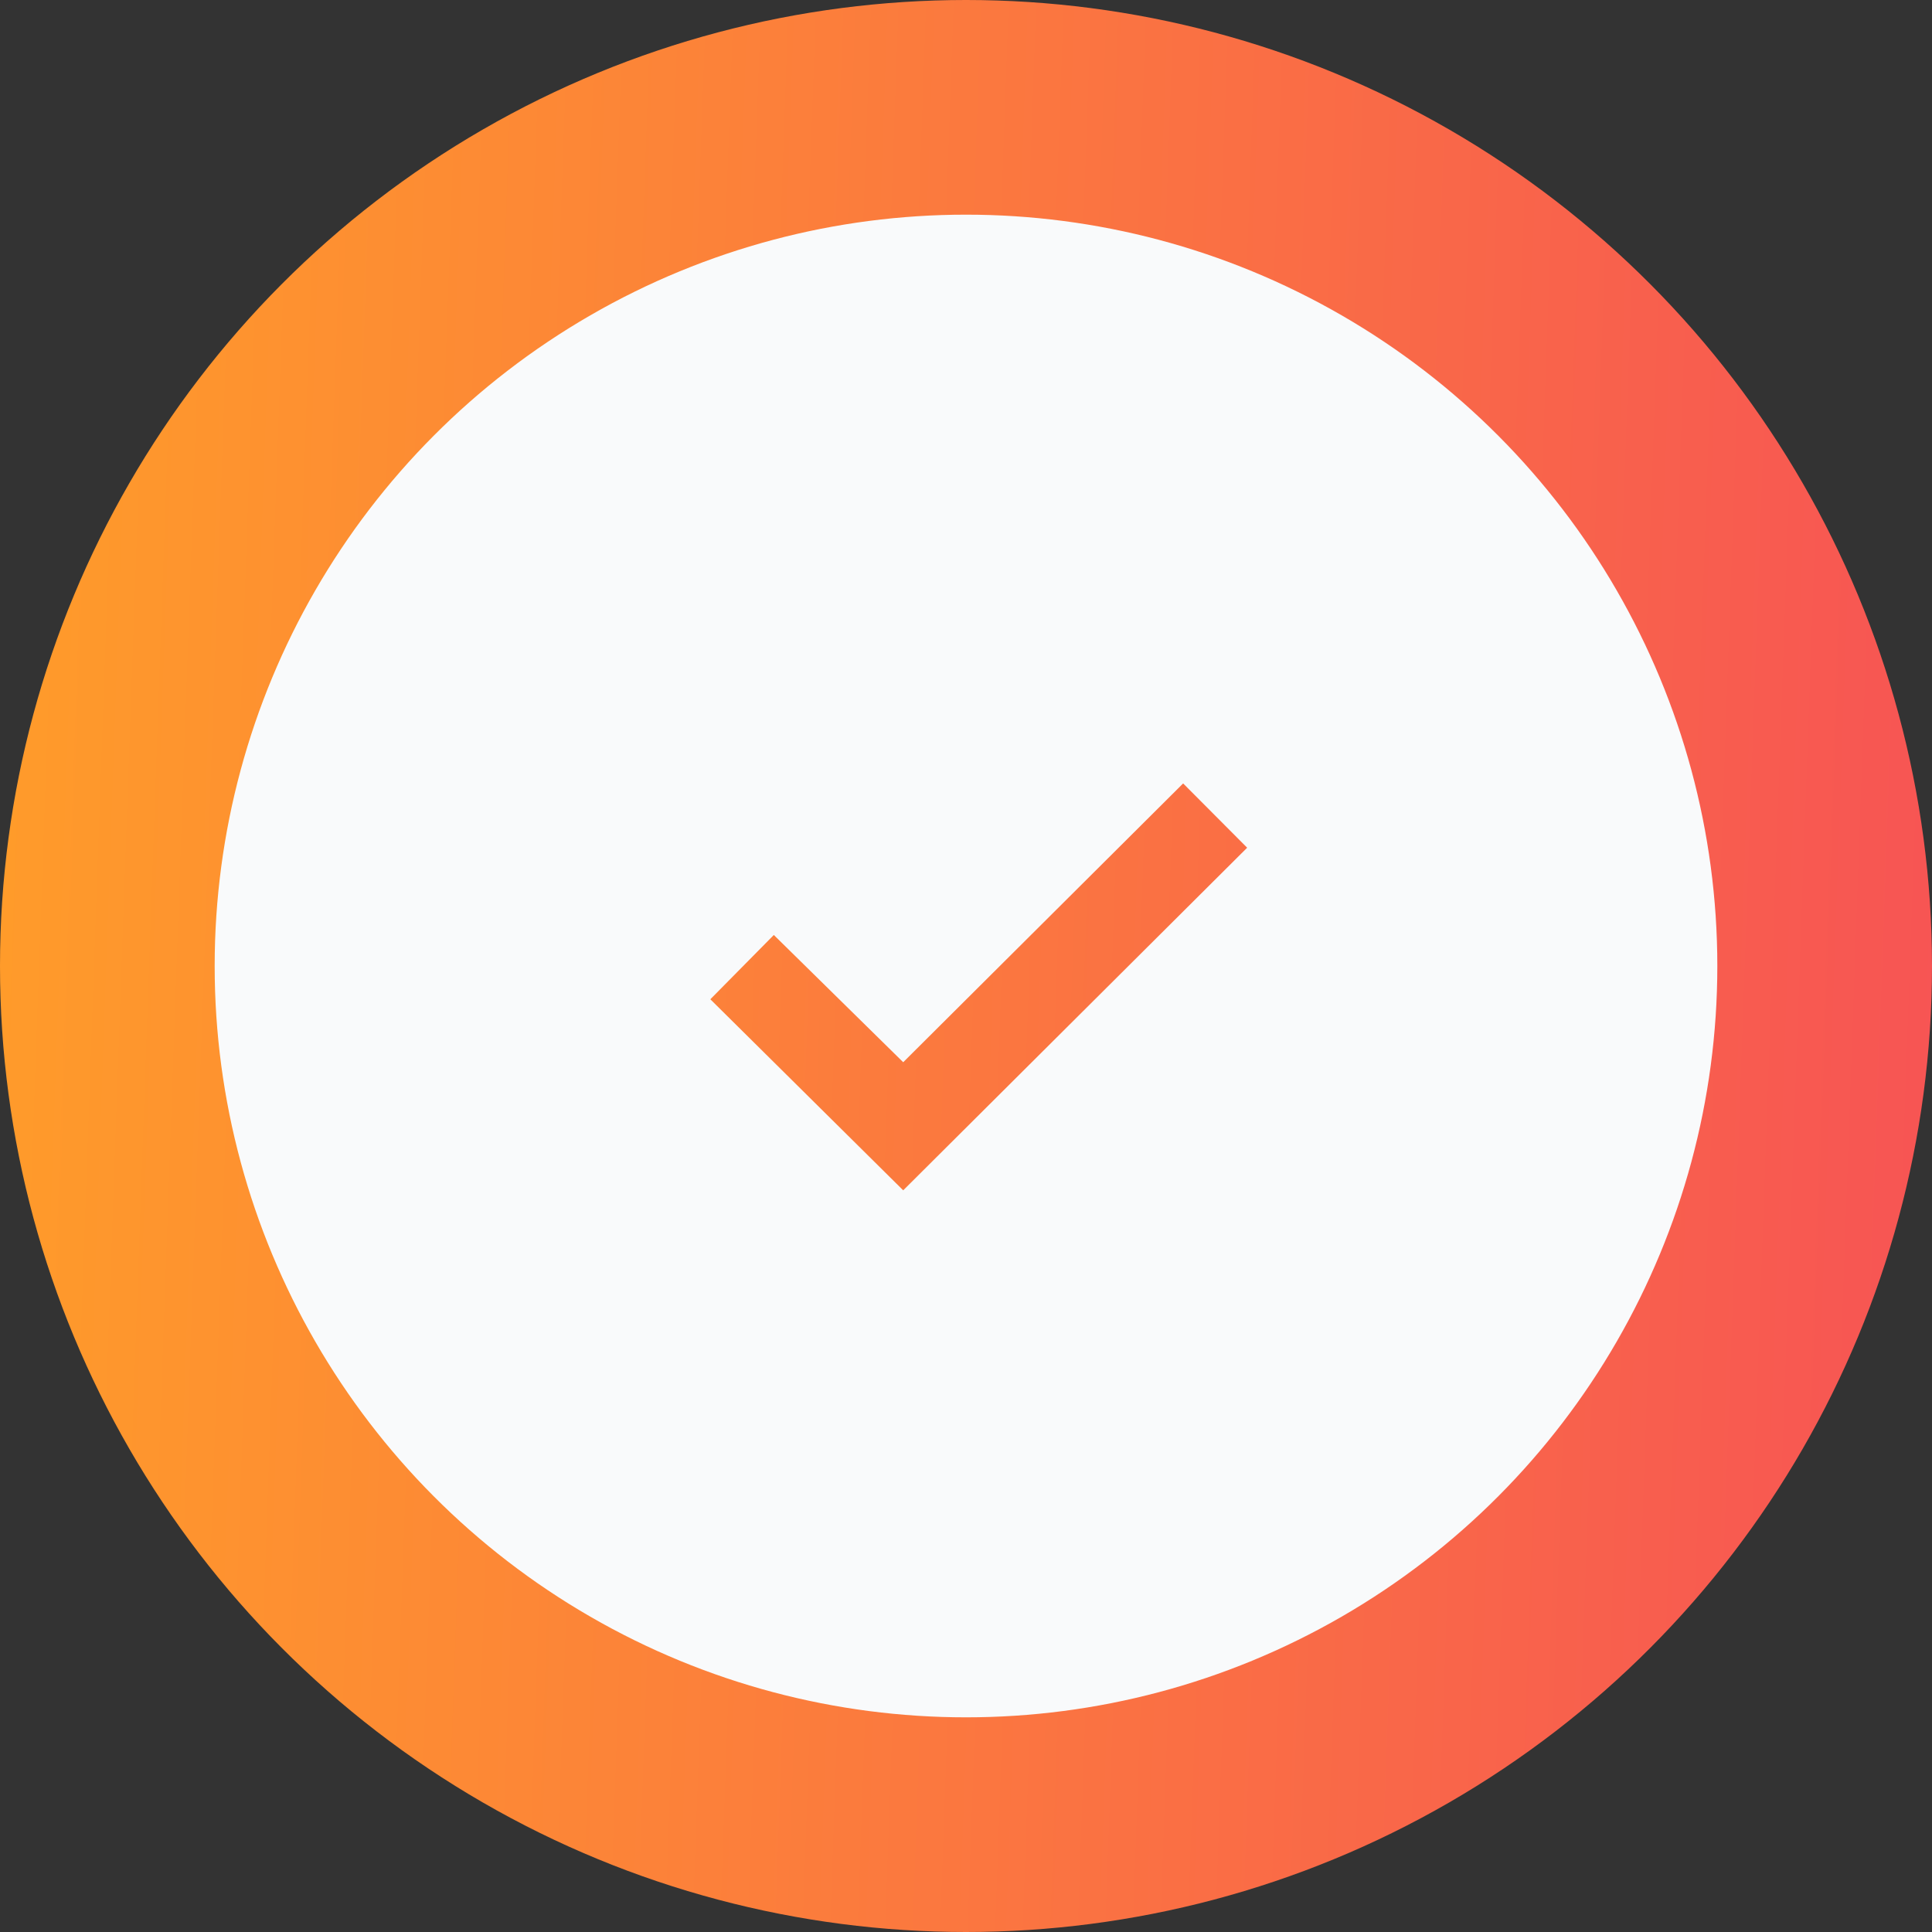 <svg width="36" height="36" viewBox="0 0 36 36" fill="none" xmlns="http://www.w3.org/2000/svg">
<rect x="0" y="0" width="36" height="36" fill="#333333" stroke="none"/>
<circle cx="18" cy="18" r="16" fill="#F9FAFB" stroke="url(#paint0_linear_1520_2814)" stroke-width="4"/>
<path d="M13.236 18.62L16.83 22.18L23.239 15.796L22.046 14.598L16.83 19.793L14.419 17.422L13.236 18.62Z" fill="url(#paint1_linear_1520_2814)"/>
<defs>
<linearGradient id="paint0_linear_1520_2814" x1="-0.714" y1="7.875" x2="36.673" y2="9.205" gradientUnits="userSpaceOnUse">
<stop stop-color="#FFF7ED"/>
<stop offset="0" stop-color="#FF9D29"/>
<stop offset="1" stop-color="#F75454"/>
</linearGradient>
<linearGradient id="paint1_linear_1520_2814" x1="-0.714" y1="7.875" x2="36.673" y2="9.205" gradientUnits="userSpaceOnUse">
<stop stop-color="#FFF7ED"/>
<stop offset="0" stop-color="#FF9D29"/>
<stop offset="1" stop-color="#F75454"/>
</linearGradient>
</defs>
</svg>
